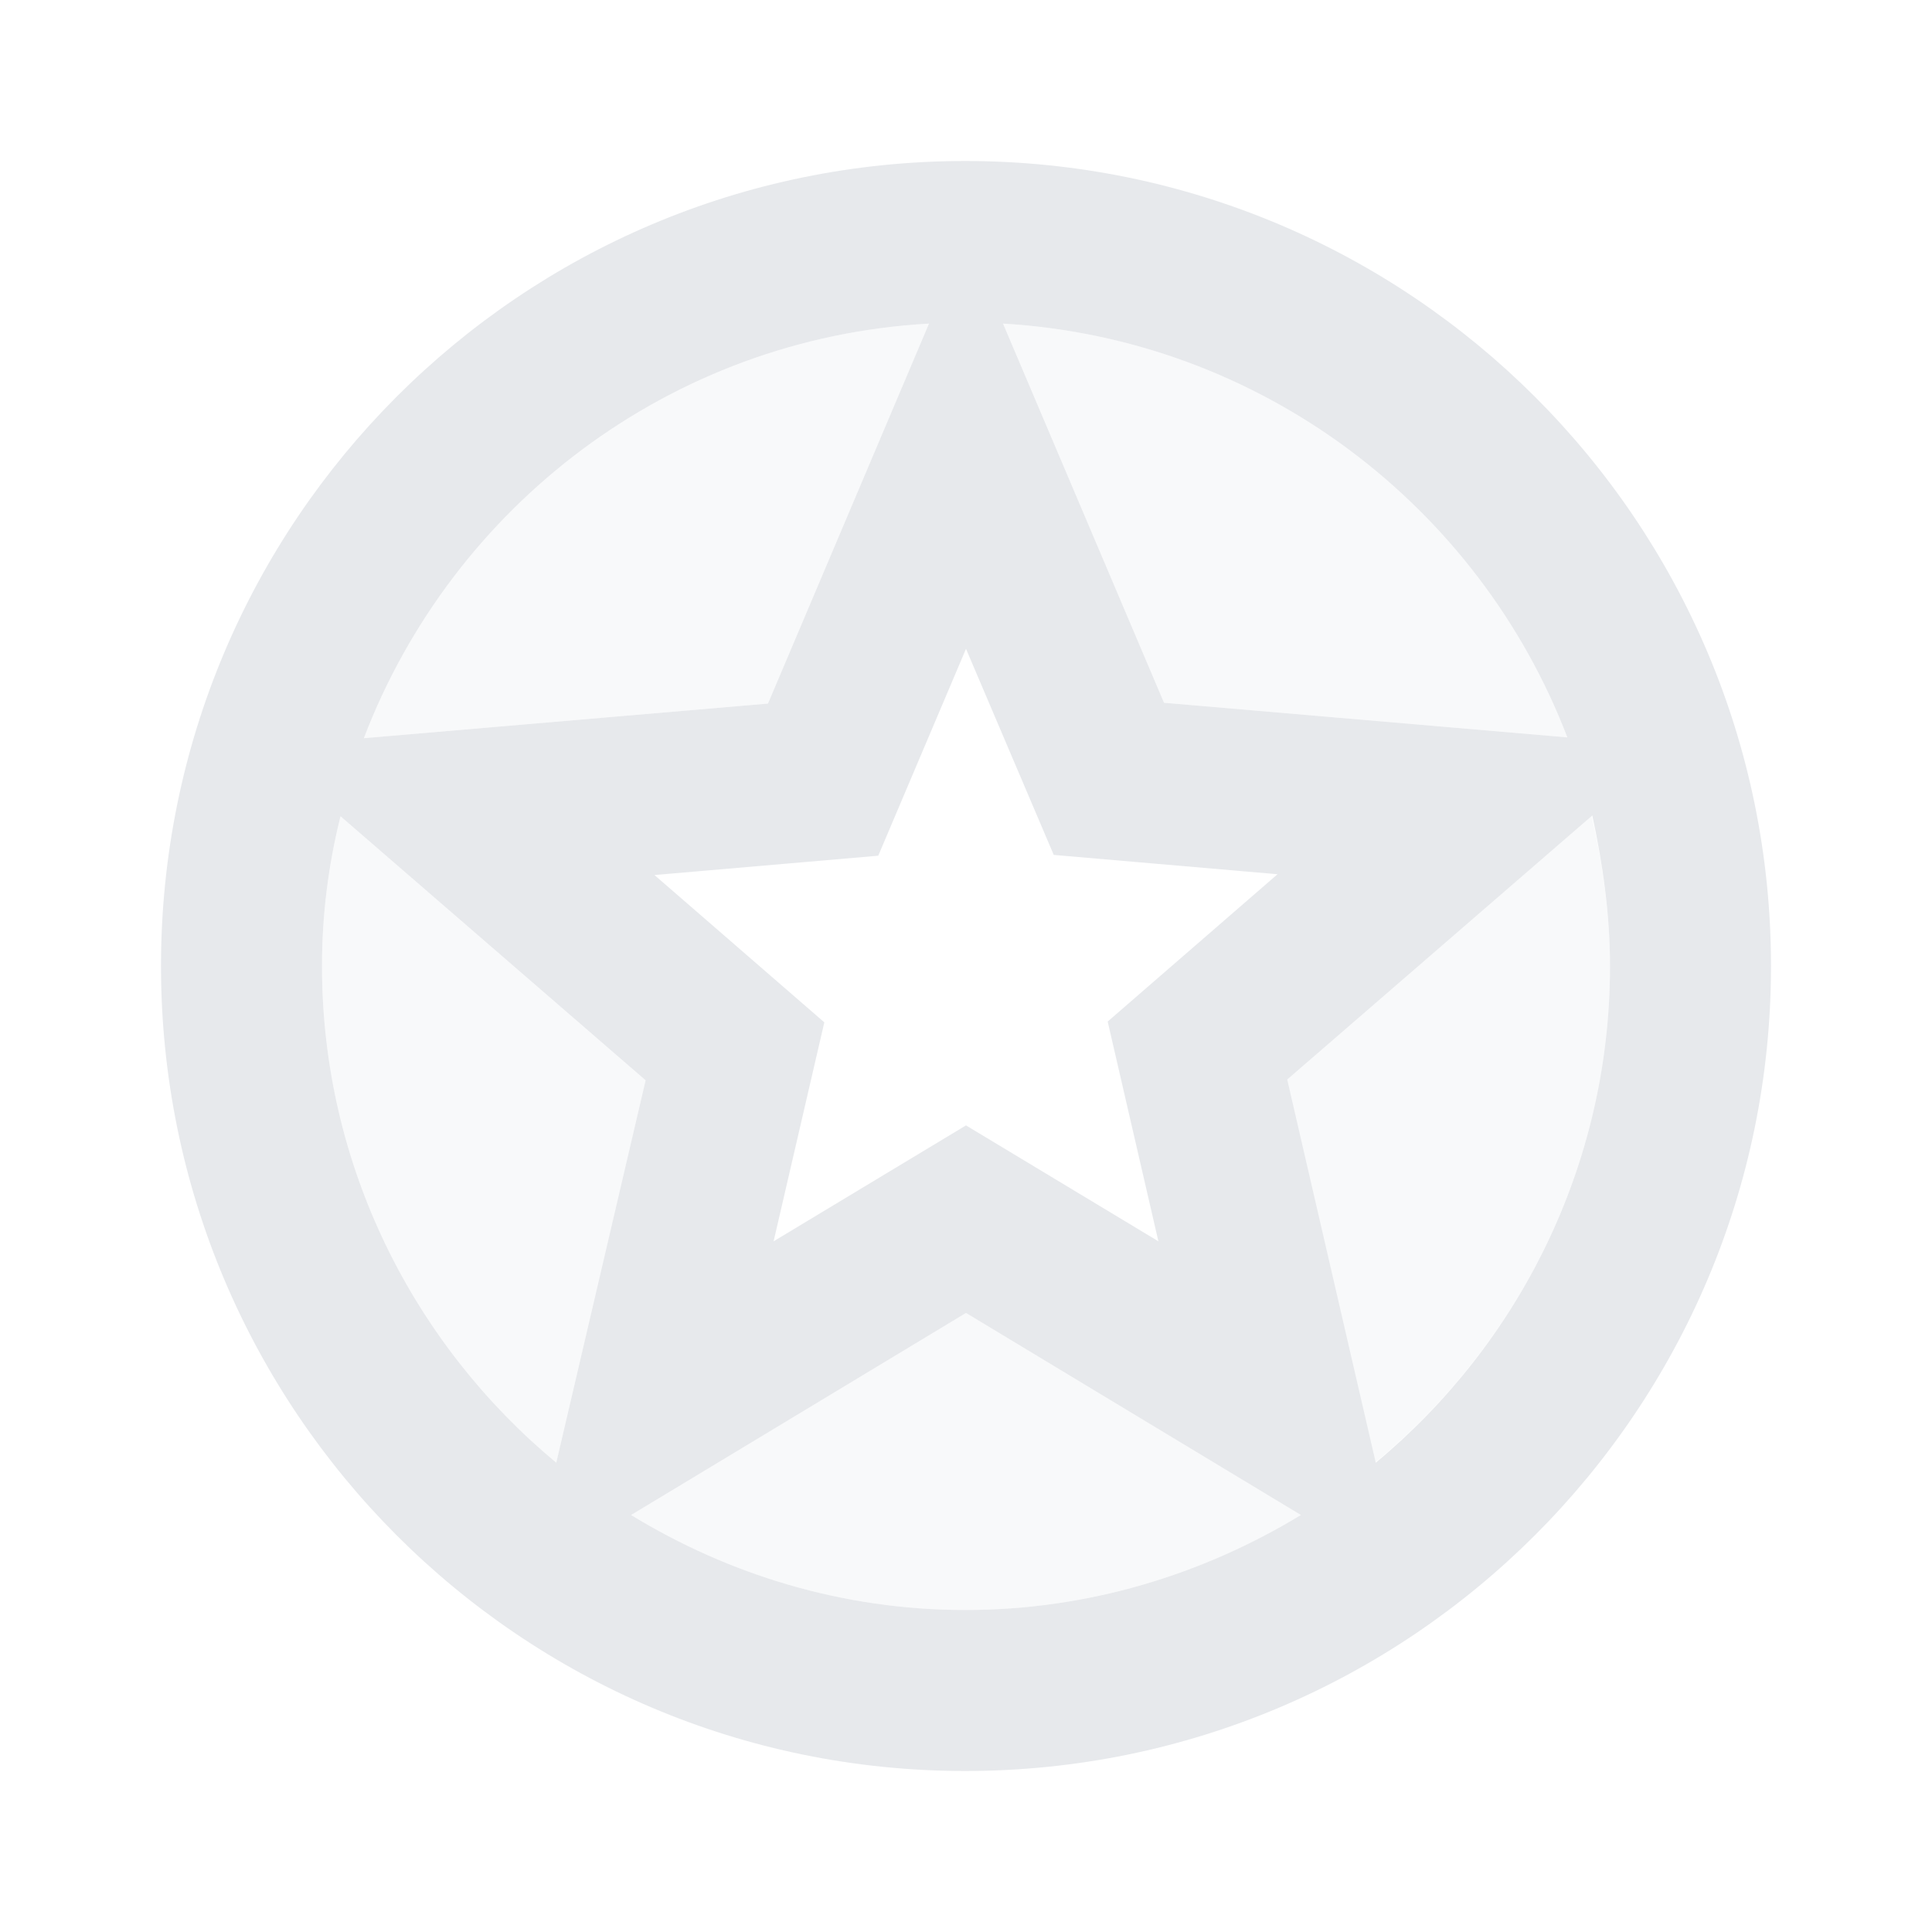 <svg fill="#E7E9EC" xmlns="http://www.w3.org/2000/svg" height="24" viewBox="0 0 24 24" width="24"><path d="M0 0h24v24H0V0z" fill="none"/><path d="M19.47 9.16c-1.1-2.87-3.8-4.95-7.01-5.14l2 4.71 5.01.43zm-7.93-5.14c-3.22.18-5.92 2.27-7.02 5.15l5.02-.43 2-4.72zm-7.31 6.12C4.08 10.74 4 11.36 4 12c0 2.48 1.14 4.7 2.91 6.17l1.11-4.75-3.79-3.28zm15.54-.01l-3.79 3.28 1.1 4.76C18.86 16.7 20 14.48 20 12c0-.64-.09-1.27-.23-1.87zM7.84 18.82c1.21.74 2.63 1.18 4.15 1.18 1.53 0 2.95-.44 4.17-1.18L12 16.31l-4.16 2.51z" opacity=".3"/><path d="M11.99 2C6.47 2 2 6.48 2 12s4.47 10 9.99 10C17.52 22 22 17.52 22 12S17.52 2 11.99 2zm7.48 7.16l-5.01-.43-2-4.71c3.21.19 5.91 2.27 7.01 5.14zM12 8.06l1.09 2.56 2.78.24-2.11 1.83.63 2.73L12 13.98l-2.39 1.44.63-2.72-2.11-1.83 2.78-.24L12 8.06zm-.46-4.04l-2 4.72-5.02.43c1.1-2.88 3.8-4.97 7.02-5.15zM4 12c0-.64.08-1.26.23-1.86l3.79 3.28-1.11 4.75C5.14 16.7 4 14.48 4 12zm7.99 8c-1.52 0-2.94-.44-4.15-1.18L12 16.31l4.16 2.51c-1.22.74-2.64 1.18-4.17 1.18zm5.1-1.83l-1.1-4.76 3.79-3.28c.13.6.22 1.23.22 1.87 0 2.48-1.14 4.7-2.91 6.17z"/></svg>